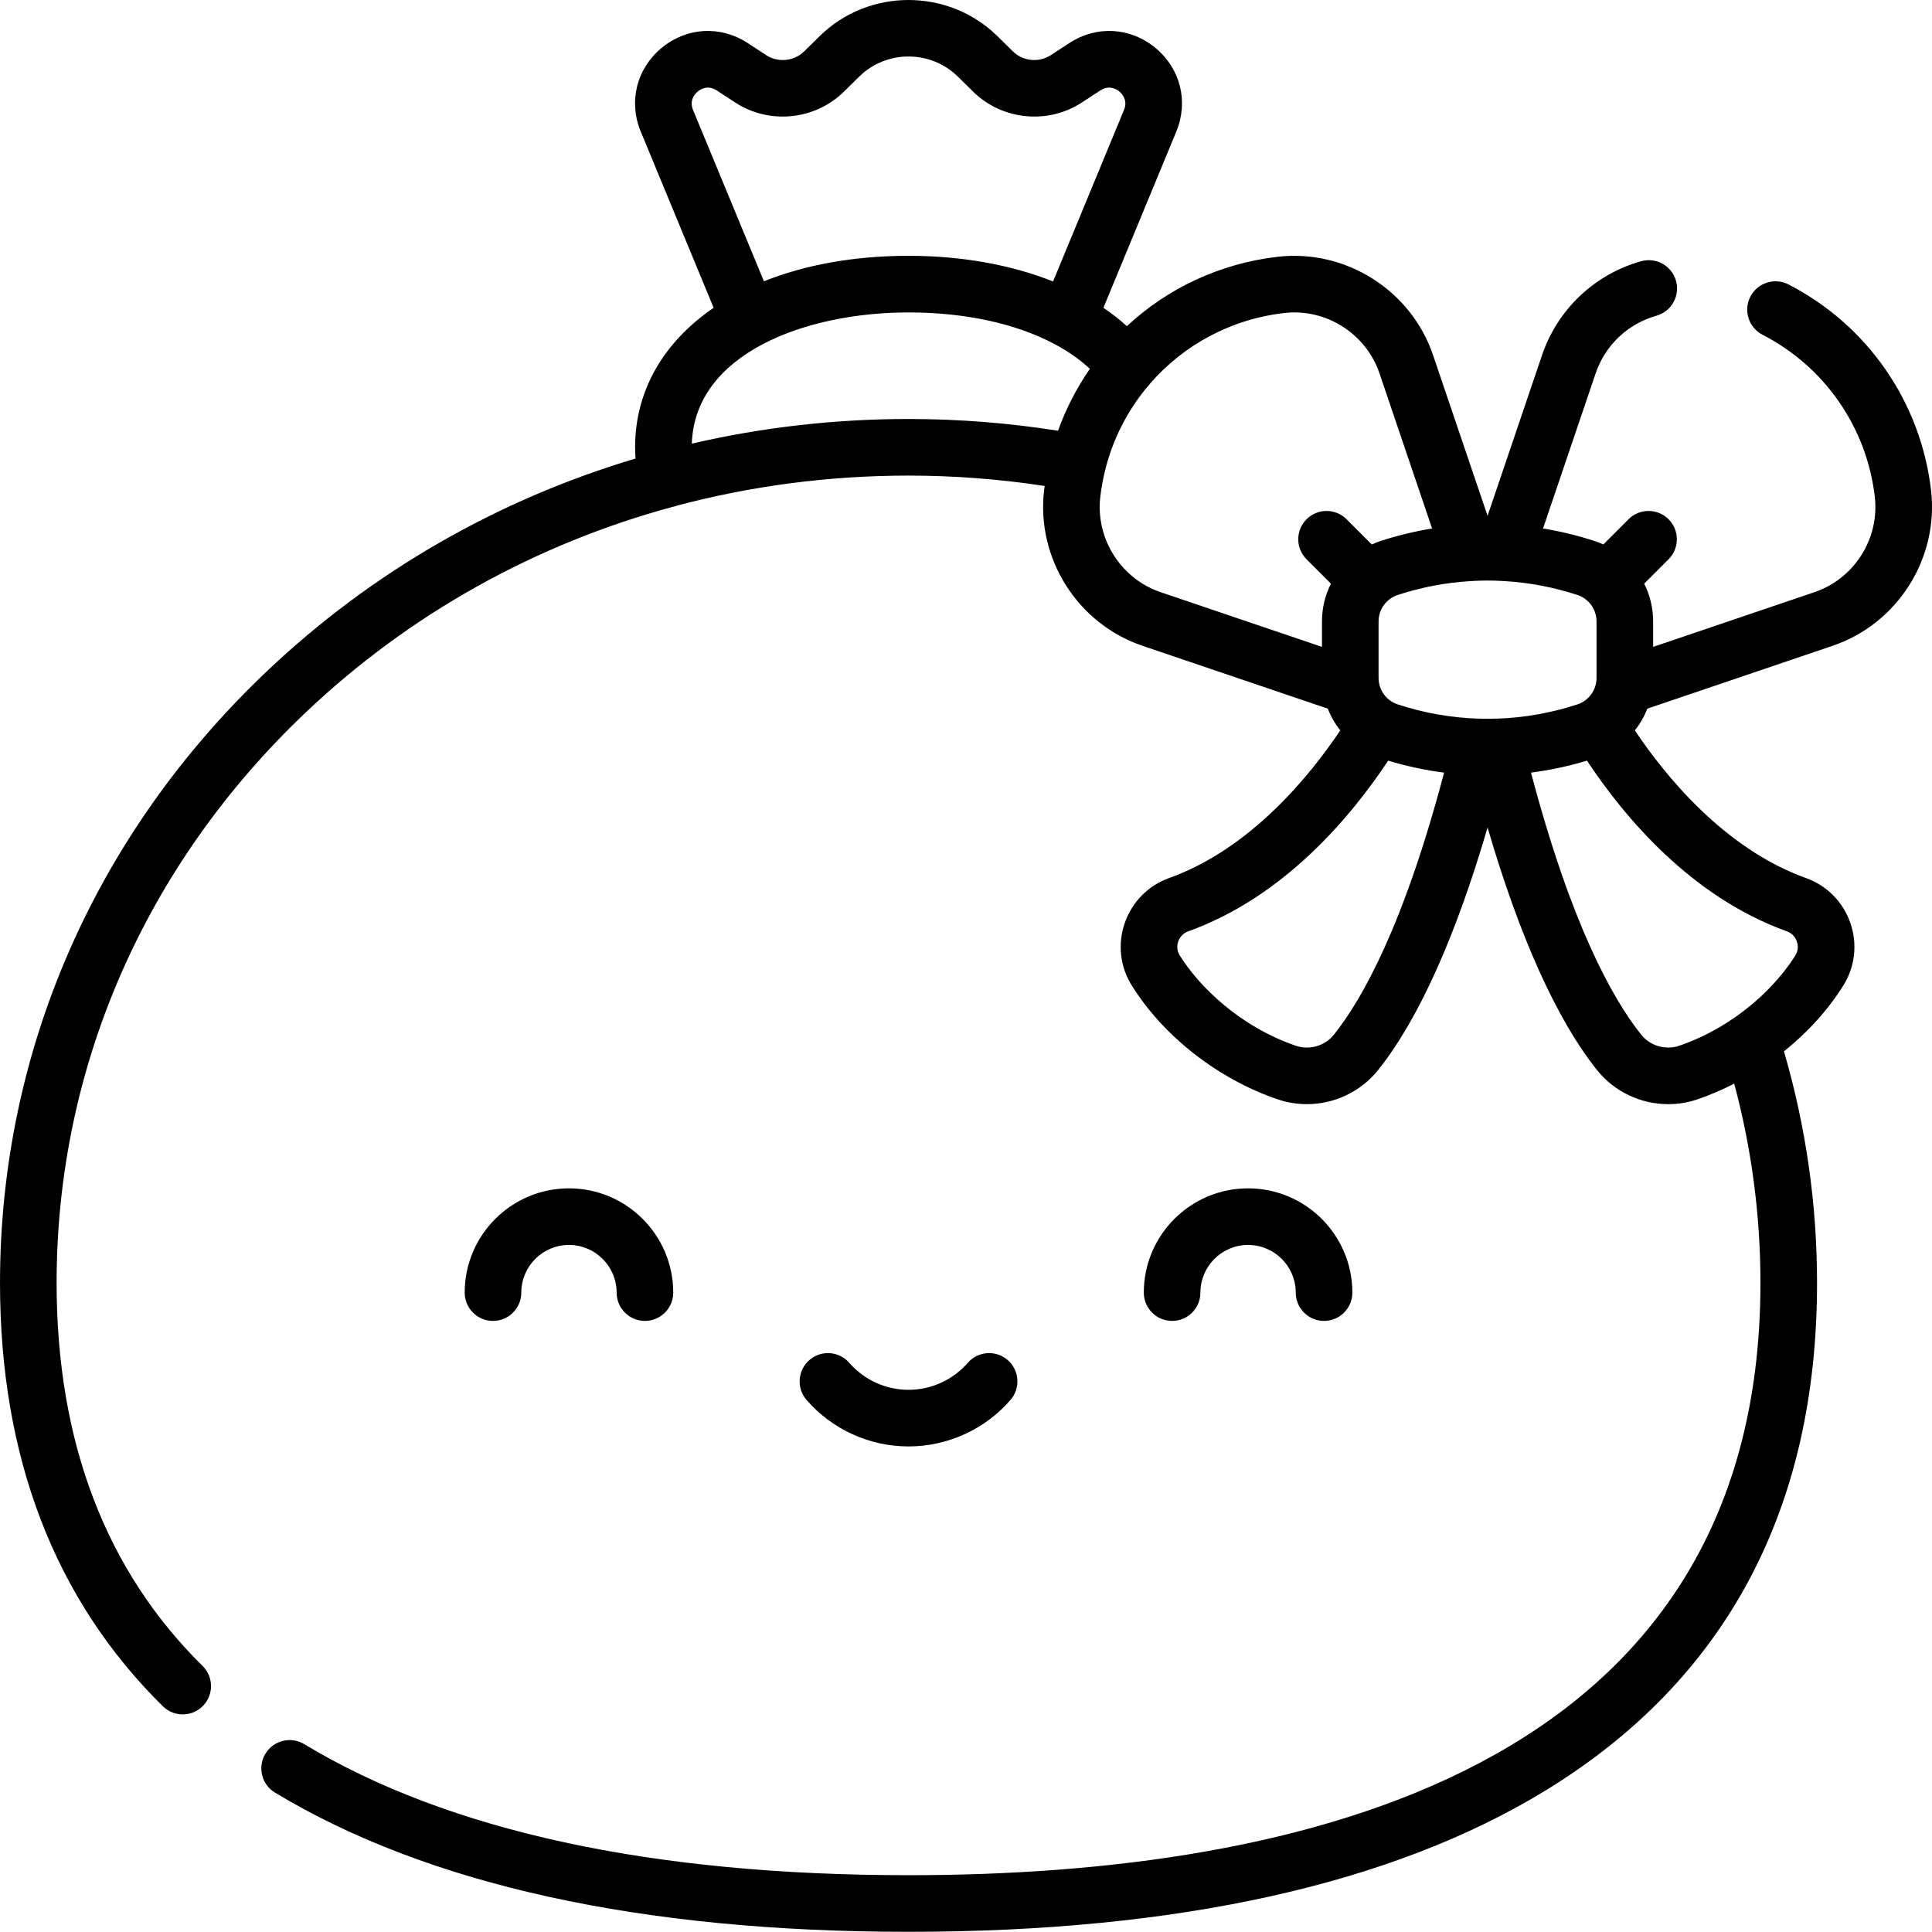 <svg height="512pt" viewBox="0 0 512 512" width="512pt" xmlns="http://www.w3.org/2000/svg"><path d="m318.121 342.555c0-6.965 5.668-12.633 12.633-12.633s12.633 5.668 12.633 12.633c0 4.141 3.359 7.5 7.5 7.5 4.145 0 7.5-3.359 7.5-7.5 0-15.238-12.395-27.633-27.633-27.633-15.238 0-27.633 12.395-27.633 27.633 0 4.141 3.355 7.5 7.5 7.5 4.141 0 7.5-3.359 7.5-7.5zm167.566-171.422c17.191-5.832 28.152-23.152 26.059-41.188-2.715-23.387-16.84-43.789-37.781-54.566-3.68-1.895-8.203-.445-10.102 3.238-1.895 3.684-.445 8.207 3.238 10.102 16.484 8.484 27.605 24.543 29.742 42.957 1.285 11.059-5.434 21.676-15.977 25.25l-42.77 14.508v-6.746c0-3.57-.844-6.98-2.363-10.02l6.453-6.457c2.93-2.93 2.93-7.676 0-10.605-2.93-2.93-7.676-2.93-10.605 0l-6.68 6.68c-.73-.328-1.473-.633-2.246-.887-4.527-1.477-9.117-2.59-13.738-3.348l13.949-41.125c2.52-7.43 8.539-13.133 16.098-15.254 3.988-1.121 6.312-5.262 5.195-9.25-1.121-3.988-5.262-6.312-9.25-5.195-12.324 3.461-22.141 12.762-26.25 24.883l-14.441 42.586-14.445-42.586c-5.832-17.191-23.148-28.148-41.188-26.059-15.438 1.793-29.262 8.434-39.949 18.379-1.91-1.727-3.988-3.348-6.223-4.859l19.305-46.668c3.297-7.969 1.141-16.68-5.5-22.188-6.641-5.508-15.598-6.02-22.82-1.309l-4.926 3.211c-3.145 2.051-7.367 1.629-10.047-1.004l-4.105-4.035c-12.988-12.77-34.117-12.77-47.105 0l-4.105 4.035c-2.676 2.633-6.902 3.055-10.047 1.004l-4.926-3.211c-7.223-4.711-16.18-4.199-22.82 1.309-6.641 5.508-8.797 14.219-5.5 22.188l19.305 46.668c-13.133 8.973-20.816 21.805-20.816 36.965 0 .988.043 1.984.113 2.98-36.488 10.883-69.93 30.02-97.762 56.438-45.562 43.254-70.656 100.793-70.656 162.02 0 46.25 14.52 84 43.16 112.203 1.461 1.441 3.359 2.156 5.262 2.156 1.938 0 3.875-.746 5.344-2.234 2.906-2.953 2.871-7.703-.082-10.609-25.668-25.277-38.684-59.434-38.684-101.516 0-57.07 23.434-110.746 65.984-151.141 27.492-26.094 60.836-44.621 97.227-54.508.078-.012.156-.02.23-.039.312-.07.609-.164.898-.27 19.738-5.254 40.359-7.98 61.426-7.98 12.062 0 24.168.934 36.086 2.75-.051.387-.117.773-.16 1.16-2.094 18.035 8.863 35.355 26.059 41.188l49.125 16.664c.812 2.082 1.93 4.02 3.305 5.758-7.93 11.863-23.656 31.363-45.375 39.141-5.504 1.973-9.773 6.293-11.715 11.852-1.938 5.543-1.285 11.562 1.781 16.512 8.371 13.5 22.805 24.805 38.605 30.238 2.574.887 5.227 1.312 7.852 1.312 7.223 0 14.25-3.234 18.91-9.07 10.641-13.328 20.535-35.328 28.98-64.242 8.445 28.914 18.344 50.918 28.98 64.242 4.66 5.84 11.688 9.07 18.91 9.07 2.625 0 5.277-.426 7.852-1.312 3.281-1.129 6.5-2.523 9.621-4.125 4.613 17.199 6.953 34.914 6.953 52.801 0 129.738-122.773 156.969-225.766 156.969-68.059 0-121.938-11.684-160.141-34.727-3.547-2.141-8.156-1-10.297 2.547s-1 8.156 2.547 10.297c40.578 24.473 97.062 36.887 167.891 36.887 71.406 0 128.219-12.609 168.859-37.48 47.711-29.195 71.906-74.445 71.906-134.492 0-20.82-2.953-41.434-8.77-61.355 6.316-5.07 11.766-11.055 15.797-17.559 3.066-4.949 3.719-10.965 1.785-16.508-1.941-5.559-6.215-9.879-11.719-11.852-21.719-7.781-37.445-27.281-45.375-39.145 1.379-1.738 2.496-3.676 3.305-5.758zm-302.012-141.961c-1.082-2.621.492-4.309 1.219-4.91.727-.605 2.676-1.844 5.051-.293l4.922 3.211c9 5.871 21.098 4.664 28.762-2.871l4.105-4.035c7.188-7.07 18.883-7.066 26.07 0l4.105 4.035c7.664 7.535 19.758 8.746 28.762 2.871l4.922-3.211c2.375-1.551 4.32-.312 5.051.293.727.602 2.301 2.289 1.215 4.91l-18.785 45.418c-11.035-4.398-24.133-6.797-38.305-6.797-14.477 0-27.469 2.406-38.32 6.75zm96.715 84.977c-13.078-2.062-26.375-3.113-39.621-3.113-19.605 0-38.852 2.227-57.43 6.531.785-23.879 30.125-34.773 57.43-34.773 14.992 0 28.344 2.949 38.395 8.23.246.145.5.281.766.402 3.379 1.848 6.367 3.961 8.898 6.324-3.488 5.02-6.336 10.52-8.438 16.398zm65.855 34.062 6.457 6.457c-1.52 3.039-2.363 6.449-2.363 10.02v6.746l-42.773-14.504c-10.539-3.578-17.258-14.195-15.977-25.254.273-2.355.695-4.66 1.246-6.91.023-.078.035-.164.059-.242 2.023-8.129 5.812-15.508 10.934-21.738.367-.355.688-.738.969-1.148 8.824-10.16 21.301-17.035 35.52-18.688 11.059-1.285 21.676 5.438 25.254 15.977l13.945 41.125c-4.621.758-9.211 1.871-13.734 3.348-.777.254-1.52.559-2.25.887l-6.68-6.68c-2.93-2.93-7.676-2.93-10.605 0-2.93 2.93-2.93 7.676 0 10.605zm7.27 125.969c-2.406 3.016-6.488 4.195-10.16 2.934-14.879-5.117-25.633-15.734-30.734-23.957-.918-1.484-.625-2.93-.371-3.664.441-1.262 1.395-2.234 2.613-2.672 25.438-9.113 43.203-30.414 53.008-45.238 4.891 1.469 9.844 2.531 14.828 3.172-10.645 40.312-21.629 59.965-29.184 69.426zm42.07-83.711c-.91.016-1.824.016-2.738 0-.391-.035-.781-.047-1.168-.023-7.152-.238-14.285-1.488-21.242-3.762-3.051-.996-5.102-3.82-5.102-7.031v-14.965c0-3.207 2.051-6.031 5.102-7.027 6.258-2.047 12.664-3.254 19.094-3.652.371.004.75-.012 1.125-.066 1.188-.055 2.375-.094 3.562-.094 1.312 0 2.629.047 3.941.117.215.02.434.051.648.051.031 0 .066-.008.102-.008 6.43.398 12.828 1.605 19.086 3.652 3.051.996 5.102 3.82 5.102 7.027v14.965c0 3.211-2.051 6.035-5.102 7.031-6.953 2.273-14.086 3.52-21.238 3.762-.383-.023-.777-.012-1.172.023zm77.984 56.352c1.223.438 2.176 1.41 2.613 2.672.258.73.547 2.18-.371 3.66-3.195 5.16-8.617 11.254-15.883 16.348-.082.055-.164.105-.246.164-4.266 2.961-9.152 5.574-14.602 7.449-3.672 1.262-7.754.082-10.16-2.934-7.555-9.461-18.543-29.113-29.184-69.43 4.984-.637 9.938-1.699 14.828-3.168 9.805 14.824 27.566 36.125 53.004 45.238zm-232.801 136.496c10.352 0 20.195-4.484 27.012-12.301 2.719-3.121 2.395-7.859-.73-10.582-3.121-2.723-7.859-2.395-10.582.727-3.961 4.547-9.688 7.156-15.699 7.156-6.016 0-11.738-2.605-15.703-7.156-2.723-3.125-7.461-3.449-10.582-.727-3.121 2.719-3.449 7.457-.727 10.582 6.812 7.816 16.656 12.301 27.012 12.301zm-102.621-40.762c0-6.965 5.664-12.633 12.633-12.633 6.965 0 12.633 5.668 12.633 12.633 0 4.141 3.359 7.5 7.5 7.5 4.145 0 7.5-3.359 7.5-7.5 0-15.238-12.395-27.633-27.633-27.633s-27.633 12.395-27.633 27.633c0 4.141 3.355 7.5 7.5 7.5 4.141 0 7.5-3.359 7.5-7.5zm0 0"/></svg>